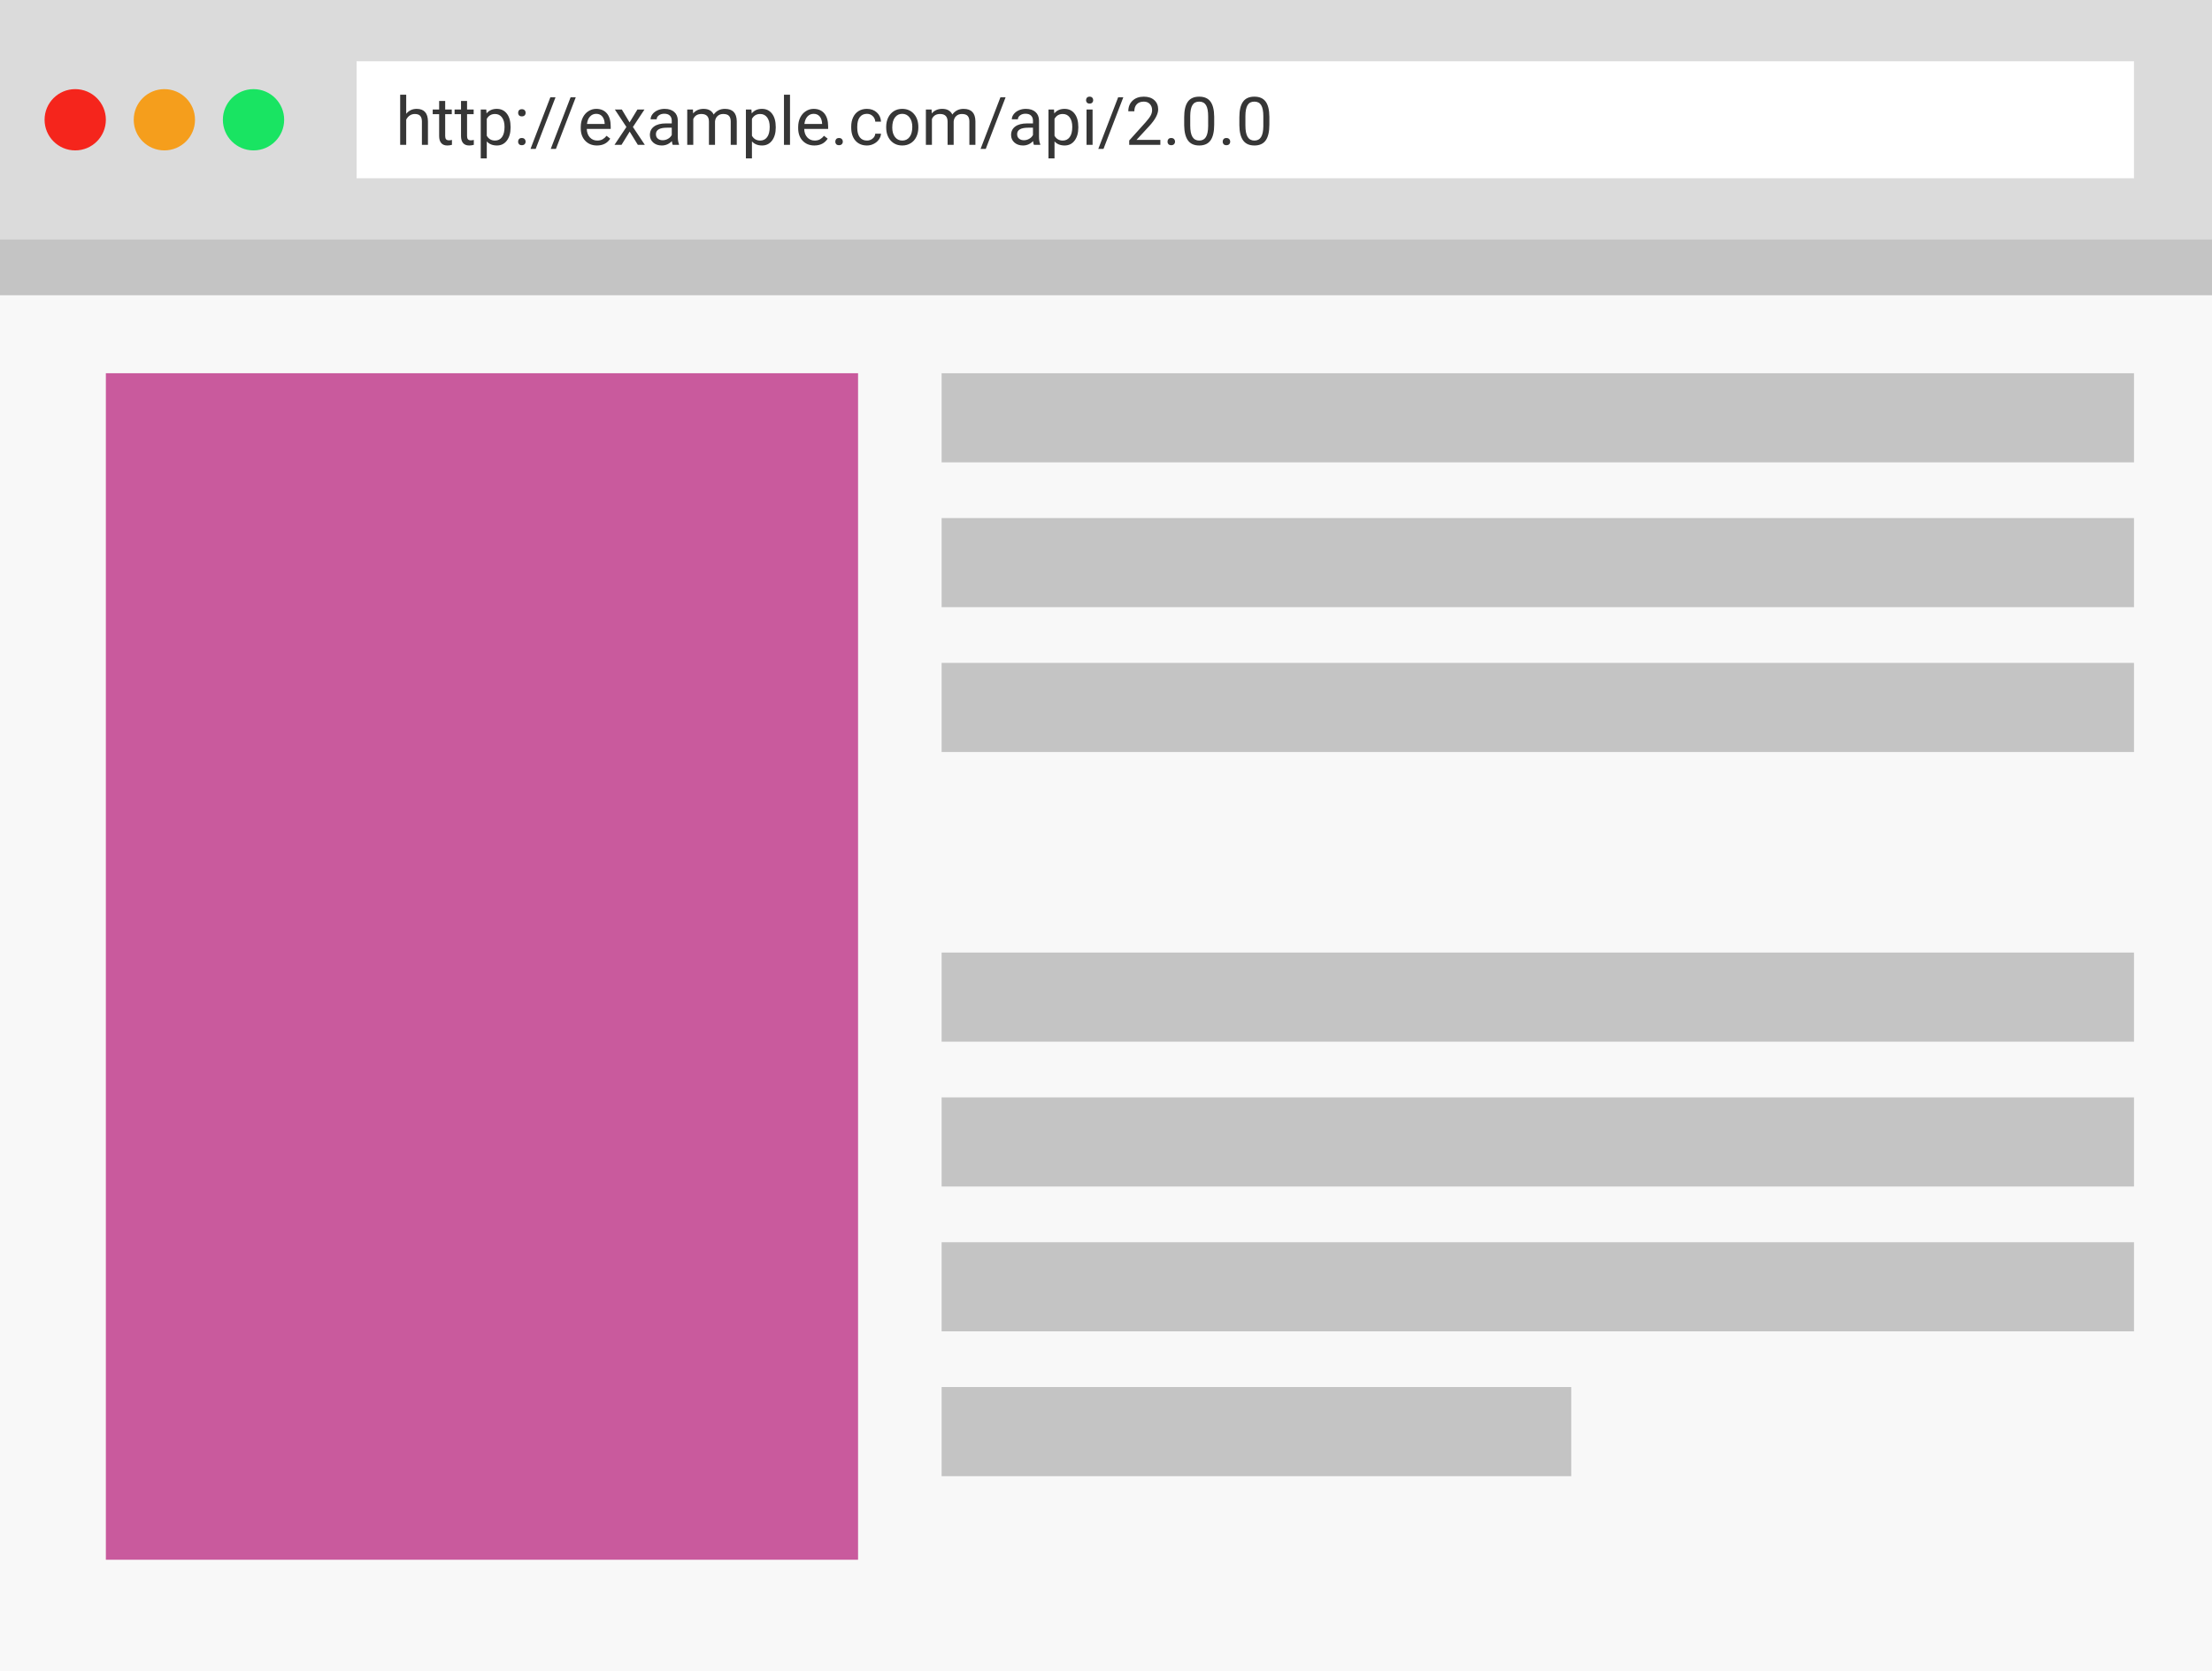 <svg width="397" height="300" viewBox="0 0 397 300" version="1.1" xmlns="http://www.w3.org/2000/svg" xmlns:xlink="http://www.w3.org/1999/xlink">
<rect x="0" y="0" width="397" height="300" fill="#333333" stroke="none"/>
<title>Group</title>
<desc>Created using Figma</desc>
<g id="Canvas" transform="translate(635 76)">
<g id="Group">
<g id="Rectangle">
<use xlink:href="#path0_fill" transform="translate(-635 -76)" fill="#F8F8F8"/>
</g>
<g id="Rectangle 2">
<use xlink:href="#path1_fill" transform="translate(-635 -76)" fill="#C4C4C4"/>
</g>
<g id="Rectangle 3">
<use xlink:href="#path2_fill" transform="translate(-635 -76)" fill="#DBDBDB"/>
</g>
<g id="Rectangle 4">
<use xlink:href="#path3_fill" transform="translate(-571 -65)" fill="#FFFFFF"/>
</g>
<g id="Rectangle 5">
<use xlink:href="#path4_fill" transform="translate(-616 -9)" fill="#C95A9D"/>
</g>
<g id="Rectangle 6">
<use xlink:href="#path5_fill" transform="translate(-466 -9)" fill="#C4C4C4"/>
</g>
<g id="Rectangle 6">
<use xlink:href="#path5_fill" transform="translate(-466 17)" fill="#C4C4C4"/>
</g>
<g id="Rectangle 6">
<use xlink:href="#path5_fill" transform="translate(-466 43)" fill="#C4C4C4"/>
</g>
<g id="Rectangle 6">
<use xlink:href="#path5_fill" transform="translate(-466 95)" fill="#C4C4C4"/>
</g>
<g id="Ellipse">
<use xlink:href="#path6_fill" transform="translate(-627 -60)" fill="#F5251C"/>
</g>
<g id="Ellipse">
<use xlink:href="#path6_fill" transform="translate(-611 -60)" fill="#F59E1C"/>
</g>
<g id="Ellipse">
<use xlink:href="#path6_fill" transform="translate(-595 -60)" fill="#19E462"/>
</g>
<g id="Rectangle 6">
<use xlink:href="#path5_fill" transform="translate(-466 121)" fill="#C4C4C4"/>
</g>
<g id="Rectangle 6">
<use xlink:href="#path5_fill" transform="translate(-466 147)" fill="#C4C4C4"/>
</g>
<g id="Rectangle 6">
<use xlink:href="#path7_fill" transform="translate(-466 173)" fill="#C4C4C4"/>
</g>
<g id="http://example.com/api/2.0.0">
<use xlink:href="#path8_fill" transform="translate(-564 -61)" fill="#363636"/>
</g>
</g>
</g>
<defs>
<path id="path0_fill" d="M 0 0L 397 0L 397 300L 0 300L 0 0Z"/>
<path id="path1_fill" d="M 0 0L 397 0L 397 53L 0 53L 0 0Z"/>
<path id="path2_fill" d="M 0 0L 397 0L 397 43L 0 43L 0 0Z"/>
<path id="path3_fill" d="M 0 0L 319 0L 319 21L 0 21L 0 0Z"/>
<path id="path4_fill" d="M 0 0L 135 0L 135 213L 0 213L 0 0Z"/>
<path id="path5_fill" d="M 0 0L 214 0L 214 16L 0 16L 0 0Z"/>
<path id="path6_fill" d="M 11 5.5C 11 8.538 8.538 11 5.5 11C 2.462 11 0 8.538 0 5.5C 0 2.462 2.462 0 5.5 0C 8.538 0 11 2.462 11 5.5Z"/>
<path id="path7_fill" d="M 0 0L 113 0L 113 16L 0 16L 0 0Z"/>
<path id="path8_fill" d="M 1.904 5.428C 2.385 4.838 3.01 4.543 3.779 4.543C 5.119 4.543 5.795 5.299 5.807 6.811L 5.807 11L 4.723 11L 4.723 6.805C 4.719 6.348 4.613 6.01 4.406 5.791C 4.203 5.572 3.885 5.463 3.451 5.463C 3.1 5.463 2.791 5.557 2.525 5.744C 2.26 5.932 2.053 6.178 1.904 6.482L 1.904 11L 0.82 11L 0.82 2L 1.904 2L 1.904 5.428ZM 8.9 3.125L 8.9 4.66L 10.084 4.66L 10.084 5.498L 8.9 5.498L 8.9 9.43C 8.9 9.684 8.953 9.875 9.059 10.004C 9.164 10.129 9.344 10.191 9.598 10.191C 9.723 10.191 9.895 10.168 10.113 10.121L 10.113 11C 9.828 11.078 9.551 11.117 9.281 11.117C 8.797 11.117 8.432 10.971 8.186 10.678C 7.939 10.385 7.816 9.969 7.816 9.43L 7.816 5.498L 6.662 5.498L 6.662 4.66L 7.816 4.66L 7.816 3.125L 8.9 3.125ZM 12.826 3.125L 12.826 4.66L 14.01 4.66L 14.01 5.498L 12.826 5.498L 12.826 9.43C 12.826 9.684 12.879 9.875 12.984 10.004C 13.09 10.129 13.27 10.191 13.523 10.191C 13.648 10.191 13.82 10.168 14.039 10.121L 14.039 11C 13.754 11.078 13.477 11.117 13.207 11.117C 12.723 11.117 12.357 10.971 12.111 10.678C 11.865 10.385 11.742 9.969 11.742 9.43L 11.742 5.498L 10.588 5.498L 10.588 4.66L 11.742 4.66L 11.742 3.125L 12.826 3.125ZM 20.637 7.9C 20.637 8.865 20.416 9.643 19.975 10.232C 19.533 10.822 18.936 11.117 18.182 11.117C 17.412 11.117 16.807 10.873 16.365 10.385L 16.365 13.438L 15.281 13.438L 15.281 4.66L 16.271 4.66L 16.324 5.363C 16.766 4.816 17.379 4.543 18.164 4.543C 18.926 4.543 19.527 4.83 19.969 5.404C 20.414 5.979 20.637 6.777 20.637 7.801L 20.637 7.9ZM 19.553 7.777C 19.553 7.062 19.4 6.498 19.096 6.084C 18.791 5.67 18.373 5.463 17.842 5.463C 17.186 5.463 16.693 5.754 16.365 6.336L 16.365 9.365C 16.689 9.943 17.186 10.232 17.854 10.232C 18.373 10.232 18.785 10.027 19.09 9.617C 19.398 9.203 19.553 8.59 19.553 7.777ZM 21.984 10.432C 21.984 10.244 22.039 10.088 22.148 9.963C 22.262 9.838 22.43 9.775 22.652 9.775C 22.875 9.775 23.043 9.838 23.156 9.963C 23.273 10.088 23.332 10.244 23.332 10.432C 23.332 10.611 23.273 10.762 23.156 10.883C 23.043 11.004 22.875 11.065 22.652 11.065C 22.43 11.065 22.262 11.004 22.148 10.883C 22.039 10.762 21.984 10.611 21.984 10.432ZM 21.99 5.258C 21.99 5.07 22.045 4.914 22.154 4.789C 22.268 4.664 22.436 4.602 22.658 4.602C 22.881 4.602 23.049 4.664 23.162 4.789C 23.279 4.914 23.338 5.07 23.338 5.258C 23.338 5.438 23.279 5.588 23.162 5.709C 23.049 5.83 22.881 5.891 22.658 5.891C 22.436 5.891 22.268 5.83 22.154 5.709C 22.045 5.588 21.99 5.438 21.99 5.258ZM 25.143 11.732L 24.211 11.732L 27.773 2.469L 28.699 2.469L 25.143 11.732ZM 28.775 11.732L 27.844 11.732L 31.406 2.469L 32.332 2.469L 28.775 11.732ZM 36.135 11.117C 35.275 11.117 34.576 10.836 34.037 10.273C 33.498 9.707 33.228 8.951 33.228 8.006L 33.228 7.807C 33.228 7.178 33.348 6.617 33.586 6.125C 33.828 5.629 34.164 5.242 34.594 4.965C 35.027 4.684 35.496 4.543 36 4.543C 36.824 4.543 37.465 4.814 37.922 5.357C 38.379 5.9 38.607 6.678 38.607 7.689L 38.607 8.141L 34.312 8.141C 34.328 8.766 34.51 9.271 34.857 9.658C 35.209 10.041 35.654 10.232 36.193 10.232C 36.576 10.232 36.9 10.154 37.166 9.998C 37.432 9.842 37.664 9.635 37.863 9.377L 38.525 9.893C 37.994 10.709 37.197 11.117 36.135 11.117ZM 36 5.434C 35.562 5.434 35.195 5.594 34.898 5.914C 34.602 6.23 34.418 6.676 34.348 7.25L 37.523 7.25L 37.523 7.168C 37.492 6.617 37.344 6.191 37.078 5.891C 36.812 5.586 36.453 5.434 36 5.434ZM 41.994 6.975L 43.4 4.66L 44.666 4.66L 42.592 7.795L 44.73 11L 43.477 11L 42.012 8.627L 40.547 11L 39.287 11L 41.426 7.795L 39.352 4.66L 40.605 4.66L 41.994 6.975ZM 49.734 11C 49.672 10.875 49.621 10.652 49.582 10.332C 49.078 10.855 48.477 11.117 47.777 11.117C 47.152 11.117 46.639 10.941 46.236 10.59C 45.838 10.234 45.639 9.785 45.639 9.242C 45.639 8.582 45.889 8.07 46.389 7.707C 46.893 7.34 47.6 7.156 48.51 7.156L 49.565 7.156L 49.565 6.658C 49.565 6.279 49.451 5.979 49.225 5.756C 48.998 5.529 48.664 5.416 48.223 5.416C 47.836 5.416 47.512 5.514 47.25 5.709C 46.988 5.904 46.857 6.141 46.857 6.418L 45.768 6.418C 45.768 6.102 45.879 5.797 46.102 5.504C 46.328 5.207 46.633 4.973 47.016 4.801C 47.402 4.629 47.826 4.543 48.287 4.543C 49.018 4.543 49.59 4.727 50.004 5.094C 50.418 5.457 50.633 5.959 50.648 6.6L 50.648 9.518C 50.648 10.1 50.723 10.562 50.871 10.906L 50.871 11L 49.734 11ZM 47.935 10.174C 48.275 10.174 48.598 10.086 48.902 9.91C 49.207 9.734 49.428 9.506 49.565 9.225L 49.565 7.924L 48.715 7.924C 47.387 7.924 46.723 8.312 46.723 9.09C 46.723 9.43 46.836 9.695 47.062 9.887C 47.289 10.078 47.58 10.174 47.935 10.174ZM 53.367 4.66L 53.397 5.363C 53.861 4.816 54.488 4.543 55.277 4.543C 56.164 4.543 56.768 4.883 57.088 5.562C 57.299 5.258 57.572 5.012 57.908 4.824C 58.248 4.637 58.648 4.543 59.109 4.543C 60.5 4.543 61.207 5.279 61.23 6.752L 61.23 11L 60.147 11L 60.147 6.816C 60.147 6.363 60.043 6.025 59.836 5.803C 59.629 5.576 59.281 5.463 58.793 5.463C 58.391 5.463 58.057 5.584 57.791 5.826C 57.525 6.064 57.371 6.387 57.328 6.793L 57.328 11L 56.238 11L 56.238 6.846C 56.238 5.924 55.787 5.463 54.885 5.463C 54.174 5.463 53.688 5.766 53.426 6.371L 53.426 11L 52.342 11L 52.342 4.66L 53.367 4.66ZM 68.227 7.9C 68.227 8.865 68.006 9.643 67.564 10.232C 67.123 10.822 66.525 11.117 65.772 11.117C 65.002 11.117 64.397 10.873 63.955 10.385L 63.955 13.438L 62.871 13.438L 62.871 4.66L 63.861 4.66L 63.914 5.363C 64.356 4.816 64.969 4.543 65.754 4.543C 66.516 4.543 67.117 4.83 67.559 5.404C 68.004 5.979 68.227 6.777 68.227 7.801L 68.227 7.9ZM 67.143 7.777C 67.143 7.062 66.99 6.498 66.686 6.084C 66.381 5.67 65.963 5.463 65.432 5.463C 64.775 5.463 64.283 5.754 63.955 6.336L 63.955 9.365C 64.279 9.943 64.775 10.232 65.443 10.232C 65.963 10.232 66.375 10.027 66.68 9.617C 66.988 9.203 67.143 8.59 67.143 7.777ZM 70.787 11L 69.703 11L 69.703 2L 70.787 2L 70.787 11ZM 75.158 11.117C 74.299 11.117 73.6 10.836 73.061 10.273C 72.522 9.707 72.252 8.951 72.252 8.006L 72.252 7.807C 72.252 7.178 72.371 6.617 72.609 6.125C 72.852 5.629 73.188 5.242 73.617 4.965C 74.051 4.684 74.519 4.543 75.023 4.543C 75.848 4.543 76.488 4.814 76.945 5.357C 77.402 5.9 77.631 6.678 77.631 7.689L 77.631 8.141L 73.336 8.141C 73.352 8.766 73.533 9.271 73.881 9.658C 74.232 10.041 74.678 10.232 75.217 10.232C 75.6 10.232 75.924 10.154 76.189 9.998C 76.455 9.842 76.688 9.635 76.887 9.377L 77.549 9.893C 77.018 10.709 76.221 11.117 75.158 11.117ZM 75.023 5.434C 74.586 5.434 74.219 5.594 73.922 5.914C 73.625 6.23 73.441 6.676 73.371 7.25L 76.547 7.25L 76.547 7.168C 76.516 6.617 76.367 6.191 76.102 5.891C 75.836 5.586 75.477 5.434 75.023 5.434ZM 78.914 10.432C 78.914 10.244 78.969 10.088 79.078 9.963C 79.191 9.838 79.359 9.775 79.582 9.775C 79.805 9.775 79.973 9.838 80.086 9.963C 80.203 10.088 80.262 10.244 80.262 10.432C 80.262 10.611 80.203 10.762 80.086 10.883C 79.973 11.004 79.805 11.065 79.582 11.065C 79.359 11.065 79.191 11.004 79.078 10.883C 78.969 10.762 78.914 10.611 78.914 10.432ZM 84.598 10.232C 84.984 10.232 85.322 10.115 85.611 9.881C 85.9 9.646 86.061 9.354 86.092 9.002L 87.117 9.002C 87.098 9.365 86.973 9.711 86.742 10.039C 86.512 10.367 86.203 10.629 85.816 10.824C 85.434 11.02 85.027 11.117 84.598 11.117C 83.734 11.117 83.047 10.83 82.535 10.256C 82.027 9.678 81.773 8.889 81.773 7.889L 81.773 7.707C 81.773 7.09 81.887 6.541 82.113 6.061C 82.34 5.58 82.664 5.207 83.086 4.941C 83.512 4.676 84.014 4.543 84.592 4.543C 85.303 4.543 85.893 4.756 86.361 5.182C 86.834 5.607 87.086 6.16 87.117 6.84L 86.092 6.84C 86.061 6.43 85.904 6.094 85.623 5.832C 85.346 5.566 85.002 5.434 84.592 5.434C 84.041 5.434 83.613 5.633 83.309 6.031C 83.008 6.426 82.857 6.998 82.857 7.748L 82.857 7.953C 82.857 8.684 83.008 9.246 83.309 9.641C 83.609 10.035 84.039 10.232 84.598 10.232ZM 88.049 7.771C 88.049 7.15 88.17 6.592 88.412 6.096C 88.658 5.6 88.998 5.217 89.432 4.947C 89.869 4.678 90.367 4.543 90.926 4.543C 91.789 4.543 92.486 4.842 93.018 5.439C 93.553 6.037 93.82 6.832 93.82 7.824L 93.82 7.9C 93.82 8.518 93.701 9.072 93.463 9.564C 93.228 10.053 92.891 10.434 92.449 10.707C 92.012 10.98 91.508 11.117 90.938 11.117C 90.078 11.117 89.381 10.818 88.846 10.221C 88.314 9.623 88.049 8.832 88.049 7.848L 88.049 7.771ZM 89.139 7.9C 89.139 8.604 89.301 9.168 89.625 9.594C 89.953 10.02 90.391 10.232 90.938 10.232C 91.488 10.232 91.926 10.018 92.25 9.588C 92.574 9.154 92.736 8.549 92.736 7.771C 92.736 7.076 92.57 6.514 92.238 6.084C 91.91 5.65 91.473 5.434 90.926 5.434C 90.391 5.434 89.959 5.646 89.631 6.072C 89.303 6.498 89.139 7.107 89.139 7.9ZM 96.199 4.66L 96.228 5.363C 96.693 4.816 97.32 4.543 98.109 4.543C 98.996 4.543 99.6 4.883 99.92 5.562C 100.131 5.258 100.404 5.012 100.74 4.824C 101.08 4.637 101.48 4.543 101.941 4.543C 103.332 4.543 104.039 5.279 104.062 6.752L 104.062 11L 102.979 11L 102.979 6.816C 102.979 6.363 102.875 6.025 102.668 5.803C 102.461 5.576 102.113 5.463 101.625 5.463C 101.223 5.463 100.889 5.584 100.623 5.826C 100.357 6.064 100.203 6.387 100.16 6.793L 100.16 11L 99.07 11L 99.07 6.846C 99.07 5.924 98.619 5.463 97.717 5.463C 97.006 5.463 96.519 5.766 96.258 6.371L 96.258 11L 95.174 11L 95.174 4.66L 96.199 4.66ZM 105.92 11.732L 104.988 11.732L 108.551 2.469L 109.477 2.469L 105.92 11.732ZM 114.562 11C 114.5 10.875 114.449 10.652 114.41 10.332C 113.906 10.855 113.305 11.117 112.605 11.117C 111.98 11.117 111.467 10.941 111.064 10.59C 110.666 10.234 110.467 9.785 110.467 9.242C 110.467 8.582 110.717 8.07 111.217 7.707C 111.721 7.34 112.428 7.156 113.338 7.156L 114.393 7.156L 114.393 6.658C 114.393 6.279 114.279 5.979 114.053 5.756C 113.826 5.529 113.492 5.416 113.051 5.416C 112.664 5.416 112.34 5.514 112.078 5.709C 111.816 5.904 111.686 6.141 111.686 6.418L 110.596 6.418C 110.596 6.102 110.707 5.797 110.93 5.504C 111.156 5.207 111.461 4.973 111.844 4.801C 112.23 4.629 112.654 4.543 113.115 4.543C 113.846 4.543 114.418 4.727 114.832 5.094C 115.246 5.457 115.461 5.959 115.477 6.6L 115.477 9.518C 115.477 10.1 115.551 10.562 115.699 10.906L 115.699 11L 114.562 11ZM 112.764 10.174C 113.104 10.174 113.426 10.086 113.73 9.91C 114.035 9.734 114.256 9.506 114.393 9.225L 114.393 7.924L 113.543 7.924C 112.215 7.924 111.551 8.312 111.551 9.09C 111.551 9.43 111.664 9.695 111.891 9.887C 112.117 10.078 112.408 10.174 112.764 10.174ZM 122.531 7.9C 122.531 8.865 122.311 9.643 121.869 10.232C 121.428 10.822 120.83 11.117 120.076 11.117C 119.307 11.117 118.701 10.873 118.26 10.385L 118.26 13.438L 117.176 13.438L 117.176 4.66L 118.166 4.66L 118.219 5.363C 118.66 4.816 119.273 4.543 120.059 4.543C 120.82 4.543 121.422 4.83 121.863 5.404C 122.309 5.979 122.531 6.777 122.531 7.801L 122.531 7.9ZM 121.447 7.777C 121.447 7.062 121.295 6.498 120.99 6.084C 120.686 5.67 120.268 5.463 119.736 5.463C 119.08 5.463 118.588 5.754 118.26 6.336L 118.26 9.365C 118.584 9.943 119.08 10.232 119.748 10.232C 120.268 10.232 120.68 10.027 120.984 9.617C 121.293 9.203 121.447 8.59 121.447 7.777ZM 125.092 11L 124.008 11L 124.008 4.66L 125.092 4.66L 125.092 11ZM 123.92 2.979C 123.92 2.803 123.973 2.654 124.078 2.533C 124.188 2.412 124.348 2.352 124.559 2.352C 124.77 2.352 124.93 2.412 125.039 2.533C 125.148 2.654 125.203 2.803 125.203 2.979C 125.203 3.154 125.148 3.301 125.039 3.418C 124.93 3.535 124.77 3.594 124.559 3.594C 124.348 3.594 124.188 3.535 124.078 3.418C 123.973 3.301 123.92 3.154 123.92 2.979ZM 127.049 11.732L 126.117 11.732L 129.68 2.469L 130.605 2.469L 127.049 11.732ZM 137.256 11L 131.666 11L 131.666 10.221L 134.619 6.939C 135.057 6.443 135.357 6.041 135.521 5.732C 135.689 5.42 135.773 5.098 135.773 4.766C 135.773 4.32 135.639 3.955 135.369 3.67C 135.1 3.385 134.74 3.242 134.291 3.242C 133.752 3.242 133.332 3.396 133.031 3.705C 132.734 4.01 132.586 4.436 132.586 4.982L 131.502 4.982C 131.502 4.197 131.754 3.562 132.258 3.078C 132.766 2.594 133.443 2.352 134.291 2.352C 135.084 2.352 135.711 2.561 136.172 2.979C 136.633 3.393 136.863 3.945 136.863 4.637C 136.863 5.477 136.328 6.477 135.258 7.637L 132.973 10.115L 137.256 10.115L 137.256 11ZM 138.539 10.432C 138.539 10.244 138.594 10.088 138.703 9.963C 138.816 9.838 138.984 9.775 139.207 9.775C 139.43 9.775 139.598 9.838 139.711 9.963C 139.828 10.088 139.887 10.244 139.887 10.432C 139.887 10.611 139.828 10.762 139.711 10.883C 139.598 11.004 139.43 11.065 139.207 11.065C 138.984 11.065 138.816 11.004 138.703 10.883C 138.594 10.762 138.539 10.611 138.539 10.432ZM 146.918 7.361C 146.918 8.631 146.701 9.574 146.268 10.191C 145.834 10.809 145.156 11.117 144.234 11.117C 143.324 11.117 142.65 10.816 142.213 10.215C 141.775 9.609 141.549 8.707 141.533 7.508L 141.533 6.061C 141.533 4.807 141.75 3.875 142.184 3.266C 142.617 2.656 143.297 2.352 144.223 2.352C 145.141 2.352 145.816 2.646 146.25 3.236C 146.684 3.822 146.906 4.729 146.918 5.955L 146.918 7.361ZM 145.834 5.879C 145.834 4.961 145.705 4.293 145.447 3.875C 145.189 3.453 144.781 3.242 144.223 3.242C 143.668 3.242 143.264 3.451 143.01 3.869C 142.756 4.287 142.625 4.93 142.617 5.797L 142.617 7.531C 142.617 8.453 142.75 9.135 143.016 9.576C 143.285 10.014 143.691 10.232 144.234 10.232C 144.77 10.232 145.166 10.025 145.424 9.611C 145.686 9.197 145.822 8.545 145.834 7.654L 145.834 5.879ZM 148.441 10.432C 148.441 10.244 148.496 10.088 148.605 9.963C 148.719 9.838 148.887 9.775 149.109 9.775C 149.332 9.775 149.5 9.838 149.613 9.963C 149.73 10.088 149.789 10.244 149.789 10.432C 149.789 10.611 149.73 10.762 149.613 10.883C 149.5 11.004 149.332 11.065 149.109 11.065C 148.887 11.065 148.719 11.004 148.605 10.883C 148.496 10.762 148.441 10.611 148.441 10.432ZM 156.82 7.361C 156.82 8.631 156.604 9.574 156.17 10.191C 155.736 10.809 155.059 11.117 154.137 11.117C 153.227 11.117 152.553 10.816 152.115 10.215C 151.678 9.609 151.451 8.707 151.436 7.508L 151.436 6.061C 151.436 4.807 151.652 3.875 152.086 3.266C 152.52 2.656 153.199 2.352 154.125 2.352C 155.043 2.352 155.719 2.646 156.152 3.236C 156.586 3.822 156.809 4.729 156.82 5.955L 156.82 7.361ZM 155.736 5.879C 155.736 4.961 155.607 4.293 155.35 3.875C 155.092 3.453 154.684 3.242 154.125 3.242C 153.57 3.242 153.166 3.451 152.912 3.869C 152.658 4.287 152.527 4.93 152.52 5.797L 152.52 7.531C 152.52 8.453 152.652 9.135 152.918 9.576C 153.188 10.014 153.594 10.232 154.137 10.232C 154.672 10.232 155.068 10.025 155.326 9.611C 155.588 9.197 155.725 8.545 155.736 7.654L 155.736 5.879Z"/>
</defs>
</svg>
